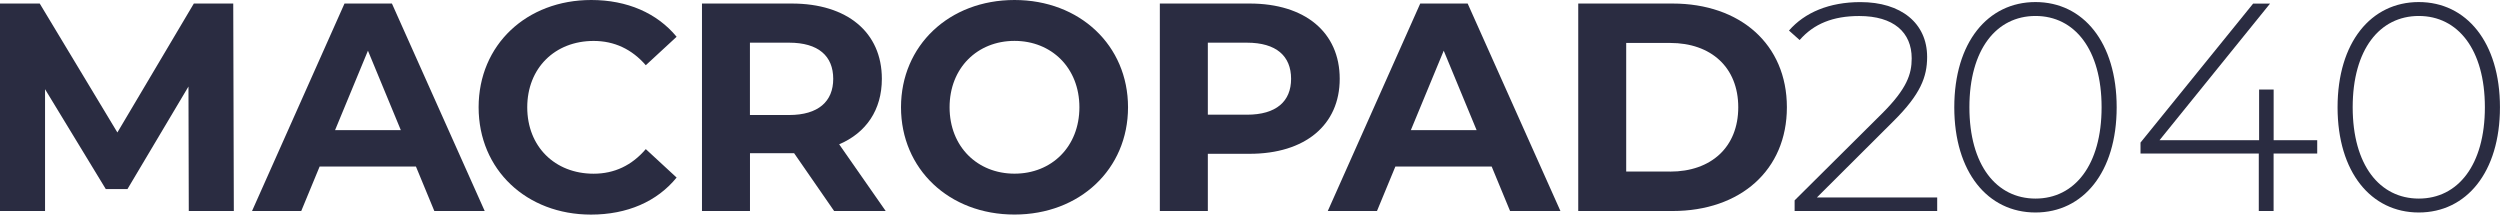 <?xml version="1.0" encoding="utf-8"?>
<!-- Generator: Adobe Illustrator 28.3.0, SVG Export Plug-In . SVG Version: 6.00 Build 0)  -->
<svg version="1.1" id="Layer_1" xmlns="http://www.w3.org/2000/svg" xmlns:xlink="http://www.w3.org/1999/xlink" x="0px" y="0px"
	 viewBox="0 0 558.85 47.97" style="enable-background:new 0 0 558.85 47.97;" xml:space="preserve">
<style type="text/css">
	.st0{fill:#2A2C41;}
</style>
<g>
	<path class="st0" d="M42.2,47.17l-0.07-27.83L28.49,42.27h-4.84L10.07,19.94v27.23H0V0.79h8.88l17.36,28.82L43.33,0.79h8.81
		l0.13,46.38H42.2z"/>
	<path class="st0" d="M92.98,37.23H71.45l-4.11,9.94h-11L77.01,0.79h10.6l20.74,46.38H97.09L92.98,37.23z M89.6,29.09l-7.35-17.76
		l-7.35,17.76H89.6z"/>
	<path class="st0" d="M106.99,23.98C106.99,10,117.72,0,132.17,0c8.02,0,14.71,2.92,19.08,8.22l-6.89,6.36
		c-3.11-3.58-7.02-5.43-11.66-5.43c-8.68,0-14.84,6.09-14.84,14.84c0,8.75,6.16,14.84,14.84,14.84c4.64,0,8.55-1.86,11.66-5.5
		l6.89,6.36c-4.37,5.37-11.06,8.28-19.15,8.28C117.72,47.97,106.99,37.96,106.99,23.98z"/>
	<path class="st0" d="M186.46,47.17l-8.94-12.92h-0.53h-9.34v12.92h-10.73V0.79h20.07c12.39,0,20.14,6.43,20.14,16.83
		c0,6.96-3.51,12.06-9.54,14.64l10.4,14.91H186.46z M176.39,9.54h-8.75v16.17h8.75c6.56,0,9.87-3.05,9.87-8.08
		C186.26,12.52,182.95,9.54,176.39,9.54z"/>
	<path class="st0" d="M201.41,23.98C201.41,10.2,212.14,0,226.78,0c14.58,0,25.38,10.14,25.38,23.98c0,13.85-10.8,23.98-25.38,23.98
		C212.14,47.97,201.41,37.76,201.41,23.98z M241.29,23.98c0-8.81-6.23-14.84-14.51-14.84c-8.28,0-14.51,6.03-14.51,14.84
		c0,8.81,6.23,14.84,14.51,14.84C235.07,38.83,241.29,32.8,241.29,23.98z"/>
	<path class="st0" d="M299.48,17.62c0,10.33-7.75,16.76-20.14,16.76H270v12.79h-10.73V0.79h20.08
		C291.73,0.79,299.48,7.22,299.48,17.62z M288.61,17.62c0-5.1-3.31-8.08-9.87-8.08H270v16.1h8.75
		C285.3,25.64,288.61,22.66,288.61,17.62z"/>
	<path class="st0" d="M333.45,37.23h-21.53l-4.11,9.94h-11l20.67-46.38h10.6l20.74,46.38h-11.26L333.45,37.23z M330.08,29.09
		l-7.35-17.76l-7.35,17.76H330.08z"/>
	<path class="st0" d="M352.8,0.79h21.07c15.17,0,25.57,9.14,25.57,23.19s-10.4,23.19-25.57,23.19H352.8V0.79z M373.33,38.36
		c9.21,0,15.24-5.5,15.24-14.38s-6.03-14.38-15.24-14.38h-9.81v28.75H373.33z"/>
	<path class="st0" d="M433.04,44.12v3.05h-31.87v-2.38l19.61-19.48c5.5-5.5,6.56-8.75,6.56-12.26c0-5.83-4.04-9.47-11.73-9.47
		c-5.83,0-10.14,1.72-13.32,5.37l-2.38-2.12c3.51-4.04,9.01-6.36,15.97-6.36c9.08,0,14.91,4.7,14.91,12.26
		c0,4.44-1.46,8.35-7.55,14.38l-17.09,17.03H433.04z"/>
	<path class="st0" d="M436.86,23.98c0-14.51,7.49-23.52,18.15-23.52c10.67,0,18.15,9.01,18.15,23.52c0,14.51-7.49,23.52-18.15,23.52
		C444.35,47.5,436.86,38.49,436.86,23.98z M469.79,23.98c0-12.92-6.03-20.41-14.77-20.41c-8.75,0-14.78,7.49-14.78,20.41
		c0,12.92,6.03,20.41,14.78,20.41C463.76,44.39,469.79,36.9,469.79,23.98z"/>
	<path class="st0" d="M517.98,34.32h-9.74v12.85h-3.31V34.32h-26.44v-2.45l25.18-31.07h3.78l-24.71,30.54H505V20.01h3.25v11.33h9.74
		V34.32z"/>
	<path class="st0" d="M522.54,23.98c0-14.51,7.49-23.52,18.15-23.52c10.67,0,18.15,9.01,18.15,23.52c0,14.51-7.49,23.52-18.15,23.52
		C530.03,47.5,522.54,38.49,522.54,23.98z M555.47,23.98c0-12.92-6.03-20.41-14.77-20.41c-8.75,0-14.78,7.49-14.78,20.41
		c0,12.92,6.03,20.41,14.78,20.41C549.44,44.39,555.47,36.9,555.47,23.98z"/>
</g>
</svg>
